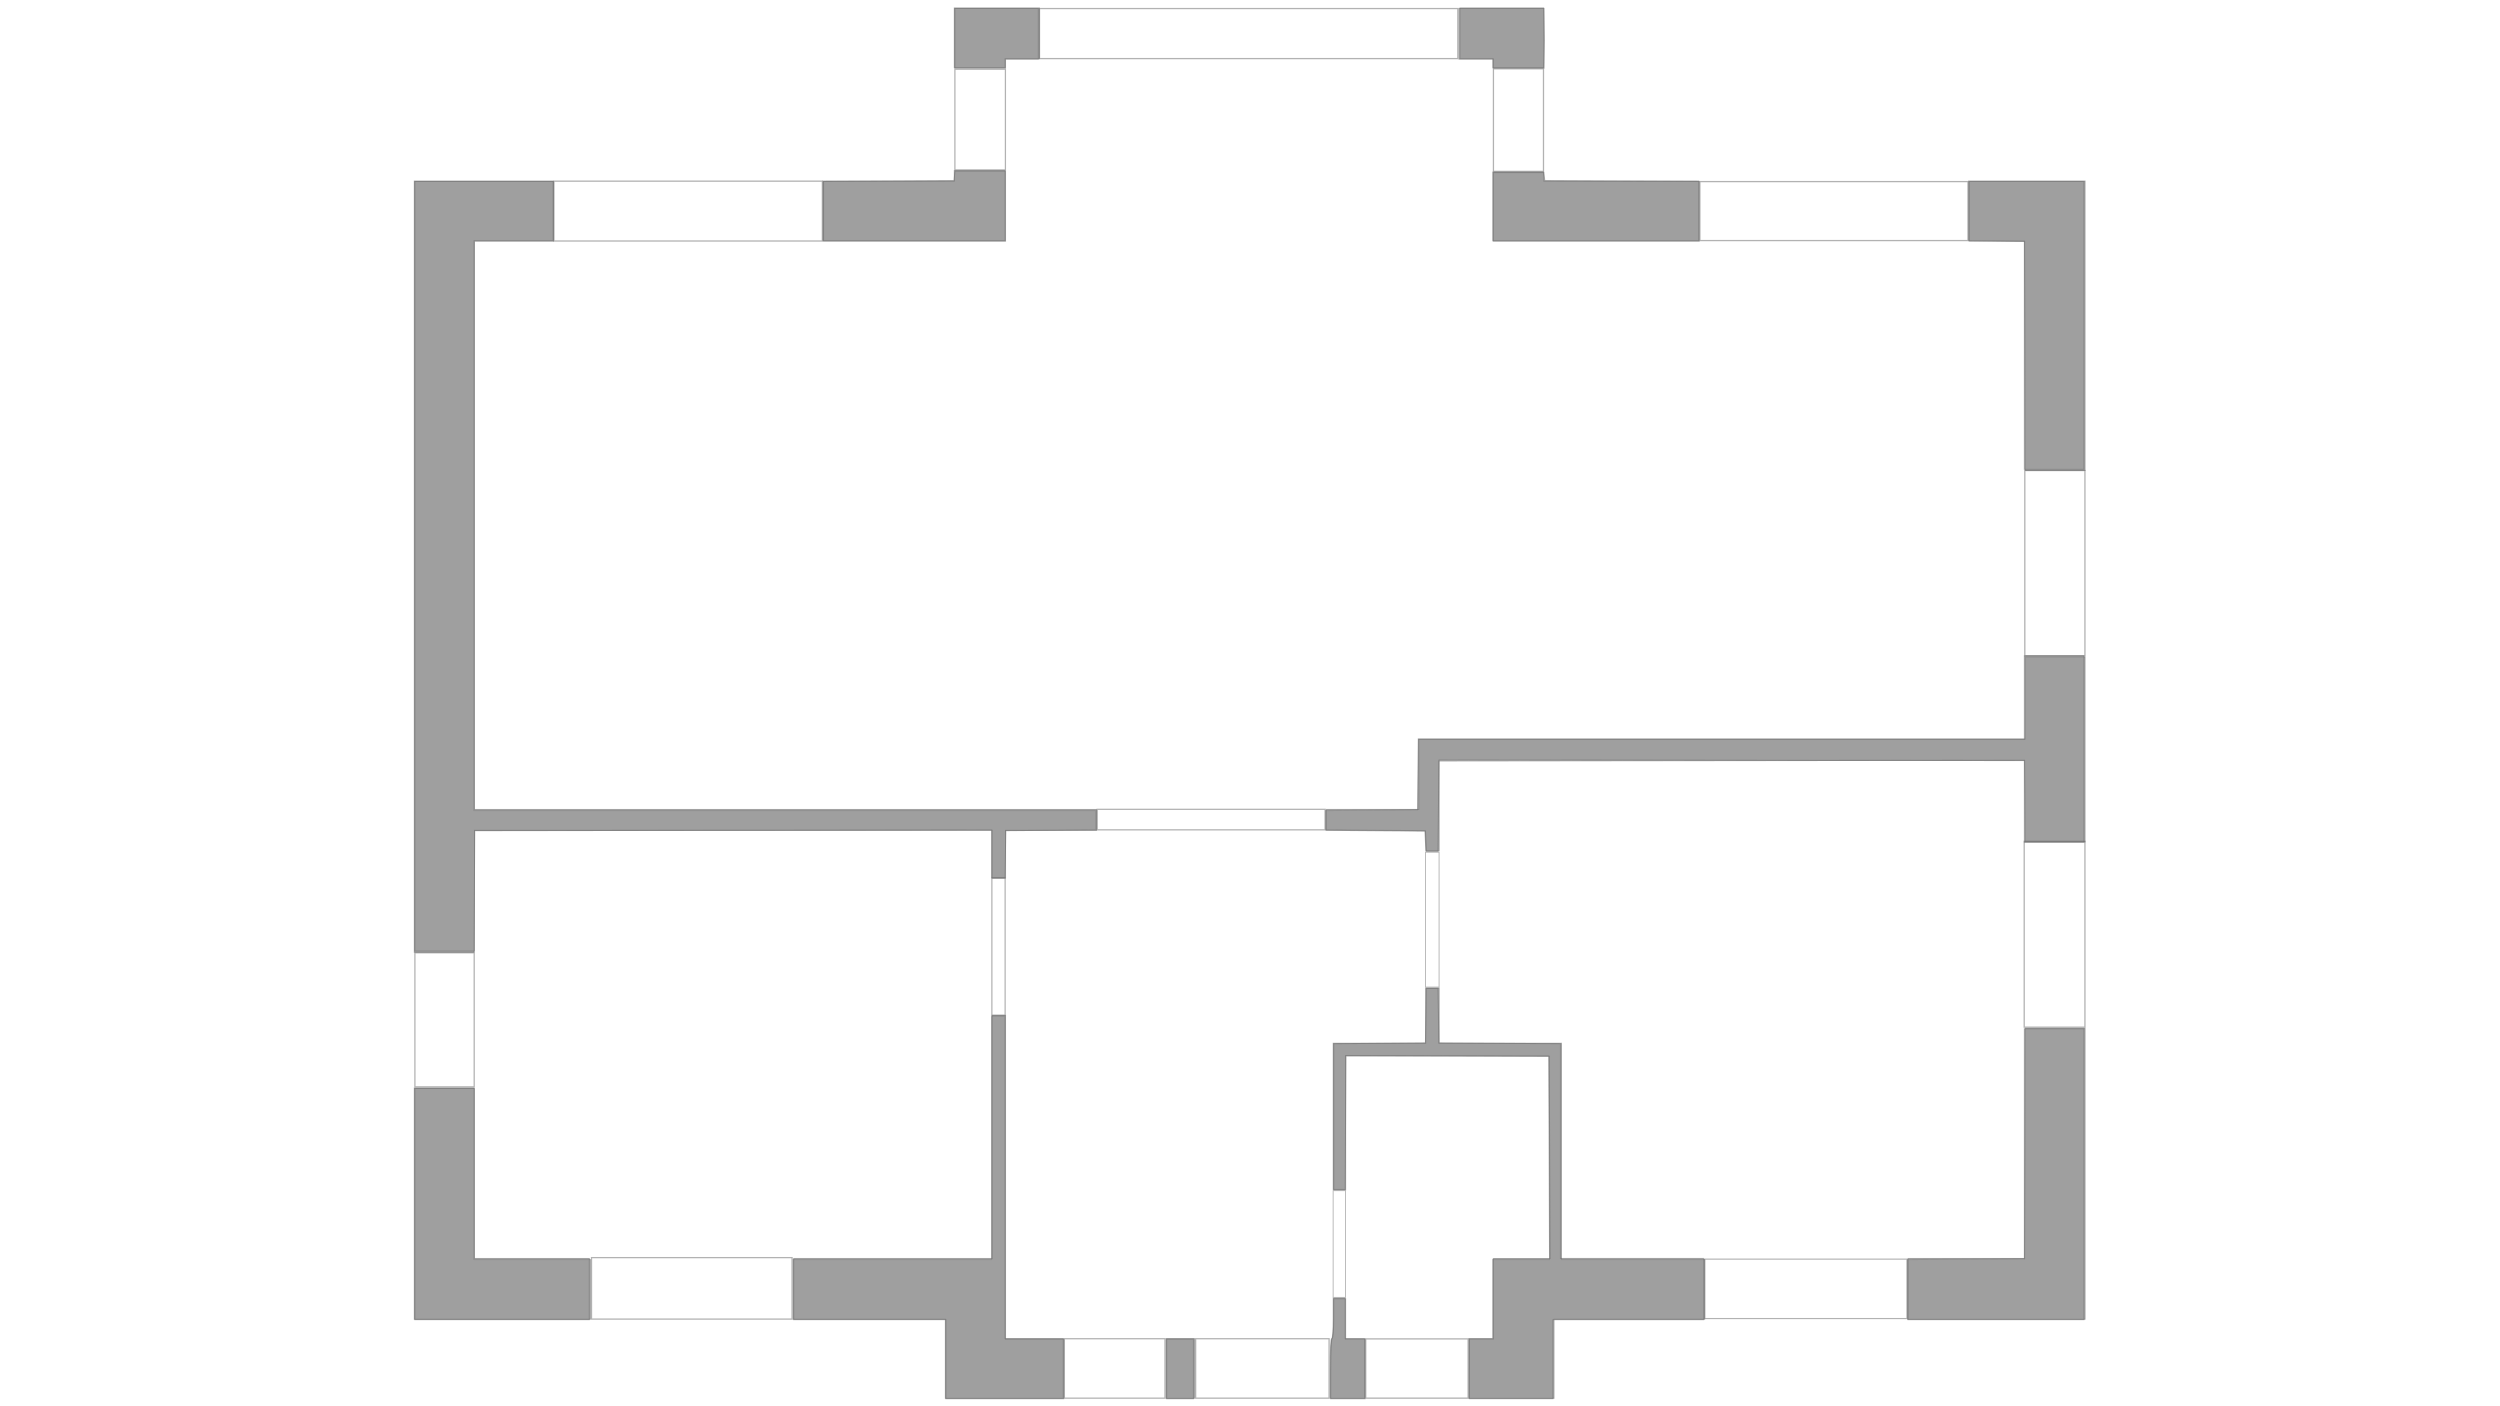 <?xml version="1.0" encoding="UTF-8" standalone="no"?>
<svg
   xmlns:dc="http://purl.org/dc/elements/1.1/"
   xmlns:cc="http://creativecommons.org/ns#"
   xmlns:rdf="http://www.w3.org/1999/02/22-rdf-syntax-ns#"
   xmlns:svg="http://www.w3.org/2000/svg"
   xmlns="http://www.w3.org/2000/svg"
   xmlns:sodipodi="http://sodipodi.sourceforge.net/DTD/sodipodi-0.dtd"
   xmlns:inkscape="http://www.inkscape.org/namespaces/inkscape"
   viewBox="0 0 1920 1080"
   id="svg2"
   version="1.1"
   inkscape:version="0.48.4 r9939"
   width="100%"
   height="100%"
   sodipodi:docname="eg.svg">
  <defs
     id="defs154" />
  <sodipodi:namedview
     pagecolor="#ffffff"
     bordercolor="#666666"
     borderopacity="1"
     objecttolerance="10"
     gridtolerance="10"
     guidetolerance="10"
     inkscape:pageopacity="0"
     inkscape:pageshadow="2"
     inkscape:window-width="1855"
     inkscape:window-height="1176"
     id="namedview152"
     showgrid="false"
     inkscape:zoom="1.78"
     inkscape:cx="512.73618"
     inkscape:cy="1028.8998"
     inkscape:window-x="65"
     inkscape:window-y="24"
     inkscape:window-maximized="1"
     inkscape:current-layer="svg2"
     inkscape:snap-global="true"
     inkscape:snap-bbox="true"
     inkscape:bbox-paths="true"
     inkscape:bbox-nodes="true"
     inkscape:snap-nodes="true"
     inkscape:snap-grids="false"
     inkscape:snap-bbox-edge-midpoints="false"
     inkscape:snap-bbox-midpoints="false"
     inkscape:snap-to-guides="false" />
  <g
     style="font-size:11px;font-style:normal;font-weight:400;fill:none;stroke:none;filter:url(#filter3246);font-family:Ubuntu"
     transform="translate(-32.078,96.234)"
     id="g12"
     font-style="normal"
     font-weight="400"
     font-size="11">
    <path
       style="fill:none"
       inkscape:connector-curvature="0"
       id="path14"
       d="m 0,0 1920,0 0,1080 L 0,1080 0,0"
       vector-effect="non-scaling-stroke" />
  </g>
  <path
     style="fill:#808080;stroke:#666666;stroke-opacity:1;opacity:0.5"
     d="m 397.751,543.977 0,-370.187 66.591,0 66.591,0 0,28.641 0,28.641 -37.95,0 -37.95,0 0,273.523 0,273.523 298.584,0 298.584,0 0,9.287 0,9.287 -43.32,0.379 -43.32,0.379 -0.394,22.555 -0.394,22.555 -6.408,0 -6.408,0 0,-22.917 0,-22.917 -248.104,0.362 -248.104,0.362 -0.374,58.356 -0.374,58.356 -28.625,0 -28.625,0 0,-370.187 z"
     id="path3231"
     inkscape:connector-curvature="0"
     transform="matrix(0.8,0,0,0.8,0,-2.7465834e-4)" />
  <path
     style="fill:#808080;stroke:#666666;stroke-opacity:1;opacity:0.5"
     d="m 790.134,202.431 0,-28.641 63.011,0 63.011,0 0,-5.012 0,-5.012 24.345,0 24.345,0 0,33.653 0,33.653 -87.356,0 -87.356,0 0,-28.641 z"
     id="path3233"
     inkscape:connector-curvature="0"
     transform="matrix(0.8,0,0,0.8,0,-2.7465834e-4)" />
  <path
     style="fill:#808080;stroke:#666666;stroke-opacity:1;opacity:0.5"
     d="m 916.155,36.312 0,-28.641 40.814,0 40.814,0 0,24.345 0,24.345 -16.469,0 -16.469,0 0,4.296 0,4.296 -24.345,0 -24.345,0 0,-28.641 z"
     id="path3235"
     inkscape:connector-curvature="0"
     transform="matrix(0.8,0,0,0.8,0,-2.7465834e-4)" />
  <path
     style="fill:#808080;stroke:#666666;stroke-opacity:1;opacity:0.5"
     d="m 1433.128,60.657 0,-4.296 -15.753,0 -15.753,0 0,-24.345 0,-24.345 40.098,0 40.098,0 0,28.641 0,28.641 -24.345,0 -24.345,0 0,-4.296 z"
     id="path3237"
     inkscape:connector-curvature="0"
     transform="matrix(0.8,0,0,0.8,0,-2.7465834e-4)" />
  <path
     style="fill:#808080;stroke:#666666;stroke-opacity:1;opacity:0.5"
     d="m 1433.128,198.135 0,-32.937 24.345,0 24.345,0 0,4.296 0,4.296 74.467,0 74.467,0 0,28.641 0,28.641 -98.812,0 -98.812,0 0,-32.937 z"
     id="path3239"
     inkscape:connector-curvature="0"
     transform="matrix(0.8,0,0,0.8,0,-2.7465834e-4)" />
  <path
     style="fill:#808080;stroke:#666666;stroke-opacity:1;opacity:0.5"
     d="m 1944.024,341.699 -0.367,-109.91 -26.851,-0.39 -26.851,-0.39 0,-28.61 0,-28.61 55.85,0 55.85,0 0,138.91 0,138.91 -28.632,0 -28.632,0 -0.367,-109.91 z"
     id="path3241"
     inkscape:connector-curvature="0"
     transform="matrix(0.8,0,0,0.8,0,-2.7465834e-4)" />
  <path
     style="fill:#808080;stroke:#666666;stroke-opacity:1;opacity:0.5"
     d="m 1368.393,807.117 -0.423,-9.666 -47.616,-0.377 -47.616,-0.377 0,-9.268 0,-9.268 44.036,-0.379 44.036,-0.379 0.384,-34.011 0.384,-34.011 291.398,0 291.398,0 0,-39.382 0,-39.382 28.641,0 28.641,0 0,88.788 0,88.788 -28.618,0 -28.618,0 -0.381,-39.024 -0.381,-39.024 -281.041,-0.362 -281.041,-0.362 0,43.681 0,43.681 -6.379,0 -6.379,0 -0.423,-9.666 z"
     id="path3243"
     inkscape:connector-curvature="0"
     transform="matrix(0.8,0,0,0.8,0,-2.7465834e-4)" />
  <path
     style="fill:#808080;stroke:#666666;stroke-opacity:1;opacity:0.5"
     d="m 1831.24,1237.825 0,-28.625 56.208,-0.375 56.208,-0.375 0.367,-110.626 0.367,-110.626 28.632,0 28.632,0 0,139.626 0,139.626 -85.207,0 -85.207,0 0,-28.625 z"
     id="path3245"
     inkscape:connector-curvature="0"
     transform="matrix(0.8,0,0,0.8,0,-2.7465834e-4)" />
  <path
     style="fill:#808080;stroke:#666666;stroke-opacity:1;opacity:0.5"
     d="m 1410.215,1313.708 0,-28.641 11.457,0 11.456,0 0,-37.95 0,-37.95 27.219,0 27.219,0 -0.368,-97.738 -0.368,-97.738 -97.38,0 -97.38,0 -0.373,64.085 -0.373,64.085 -5.713,0 -5.713,0 0,-70.171 0,-70.171 44.394,0 44.394,0 0,-26.493 0,-26.493 6.444,0 6.444,0 0,26.493 0,26.493 58.714,0 58.714,0 0,103.824 0,103.824 68.739,0 68.739,0 0,28.641 0,28.641 -72.319,0 -72.319,0 0,37.95 0,37.95 -40.814,0 -40.814,0 0,-28.641 z"
     id="path3247"
     inkscape:connector-curvature="0"
     transform="matrix(0.8,0,0,0.8,0,-2.7465834e-4)" />
  <path
     style="fill:#808080;stroke:#666666;stroke-opacity:1;opacity:0.5"
     d="m 1277.034,1313.708 c 0,-18.139 0.525,-28.641 1.432,-28.641 0.884,0 1.432,-7.399 1.432,-19.333 l 0,-19.333 5.728,0 5.728,0 0,19.333 0,19.333 9.308,0 9.308,0 0,28.641 0,28.641 -16.469,0 -16.469,0 0,-28.641 z"
     id="path3249"
     inkscape:connector-curvature="0"
     transform="matrix(0.8,0,0,0.8,0,-2.7465834e-4)" />
  <path
     style="fill:#808080;stroke:#666666;stroke-opacity:1;opacity:0.5"
     d="m 1119.507,1313.708 0,-28.641 13.605,0 13.604,0 0,28.641 0,28.641 -13.604,0 -13.605,0 0,-28.641 z"
     id="path3253"
     inkscape:connector-curvature="0"
     transform="matrix(0.8,0,0,0.8,0,-2.7465834e-4)" />
  <path
     style="fill:#808080;stroke:#666666;stroke-opacity:1;opacity:0.5"
     d="m 907.563,1304.399 0,-37.95 -73.035,0 -73.035,0 0,-28.641 0,-28.641 95.232,0 95.232,0 0,-116.713 0,-116.713 6.444,0 6.444,0 0,154.662 0,154.662 27.925,0 27.925,0 0,28.641 0,28.641 -56.566,0 -56.566,0 0,-37.95 z"
     id="path3255"
     inkscape:connector-curvature="0"
     transform="matrix(0.8,0,0,0.8,0,-2.7465834e-4)" />
  <path
     style="fill:#808080;stroke:#666666;stroke-opacity:1;opacity:0.5"
     d="m 397.751,1155.465 0,-110.984 28.641,0 28.641,0 0,82.343 0,82.343 55.85,0 55.85,0 0,28.641 0,28.641 -84.491,0 -84.491,0 0,-110.984 z"
     id="path3257"
     inkscape:connector-curvature="0"
     transform="matrix(0.8,0,0,0.8,0,-2.7465834e-4)" />
  <path
     style="fill:#808080;stroke:#666666;stroke-opacity:1;opacity:0.5"
     d="m 398.204,543.681 0,-369.471 66.591,0 66.591,0 0,28.641 0,28.641 -37.95,0 -37.95,0 0,272.807 0,272.807 298.584,0 298.584,0 0,10.024 0,10.024 -43.678,0 -43.678,0 0,22.913 0,22.913 -6.444,0 -6.444,0 0,-22.913 0,-22.913 -248.462,0 -248.462,0 0,57.998 0,57.998 -28.641,0 -28.641,0 0,-369.471 z"
     id="path3254"
     inkscape:connector-curvature="0"
     transform="matrix(0.8,0,0,0.8,0,-2.7465834e-4)" />
  <path
     style="fill:#808080;stroke:#666666;stroke-opacity:1;opacity:0.5"
     d="m 790.587,202.867 0,-28.626 62.653,-0.373 62.653,-0.373 0.449,-4.654 0.449,-4.654 24.254,0 24.254,0 0,33.653 0,33.653 -87.356,0 -87.356,0 0,-28.626 z"
     id="path3256"
     inkscape:connector-curvature="0"
     transform="matrix(0.8,0,0,0.8,0,-2.7465834e-4)" />
  <path
     style="fill:#808080;stroke:#666666;stroke-opacity:1;opacity:0.5"
     d="m 916.608,36.733 0,-28.641 40.098,0 40.098,0 0,24.345 0,24.345 -15.753,0 -15.753,0 0,4.296 0,4.296 -24.345,0 -24.345,0 0,-28.641 z"
     id="path3258"
     inkscape:connector-curvature="0"
     transform="matrix(0.8,0,0,0.8,0,-2.7465834e-4)" />
  <path
     style="fill:#808080;stroke:#666666;stroke-opacity:1;opacity:0.5"
     d="m 1433.581,61.078 0,-4.296 -16.469,0 -16.469,0 0,-24.345 0,-24.345 40.814,0 40.814,0 0.179,14.321 c 0.099,7.876 0.179,15.287 0.179,16.469 0,1.181 -0.081,7.626 -0.179,14.321 l -0.179,12.172 -24.345,0 -24.345,0 0,-4.296 z"
     id="path3260"
     inkscape:connector-curvature="0"
     transform="matrix(0.8,0,0,0.8,0,-2.7465834e-4)" />
  <path
     style="fill:#808080;stroke:#666666;stroke-opacity:1;opacity:0.5"
     d="m 1433.581,198.555 0,-32.937 24.25,0 24.25,0 0.453,3.938 0.453,3.938 74.109,0.371 74.109,0.371 0,28.628 0,28.628 -98.812,0 -98.812,0 0,-32.937 z"
     id="path3262"
     inkscape:connector-curvature="0"
     transform="matrix(0.8,0,0,0.8,0,-2.7465834e-4)" />
  <path
     style="fill:#808080;stroke:#666666;stroke-opacity:1;opacity:0.5"
     d="m 1943.394,341.045 0,-109.552 -26.493,0 -26.493,0 0,-28.641 0,-28.641 55.134,0 55.134,0 0,138.194 0,138.194 -28.641,0 -28.641,0 0,-109.552 z"
     id="path3264"
     inkscape:connector-curvature="0"
     transform="matrix(0.8,0,0,0.8,0,-2.7465834e-4)" />
  <path
     style="fill:#808080;stroke:#666666;stroke-opacity:1;opacity:0.5"
     d="m 1368.846,807.538 -0.423,-9.666 -47.616,-0.377 -47.616,-0.377 0,-10.005 0,-10.005 44.394,0 44.394,0 0,-33.653 0,-33.653 290.708,0 290.708,0 0,-40.098 0,-40.098 28.641,0 28.641,0 0,89.504 0,89.504 -28.641,0 -28.641,0 0,-39.385 0,-39.385 -281.041,0.362 -281.041,0.362 -0.379,43.32 -0.379,43.32 -5.642,0 -5.642,0 -0.423,-9.666 0,0 z"
     id="path3266"
     inkscape:connector-curvature="0"
     transform="matrix(0.8,0,0,0.8,0,-2.7465834e-4)" />
  <path
     style="fill:#808080;stroke:#666666;stroke-opacity:1;opacity:0.5"
     d="m 1831.693,1237.513 0,-29.357 55.85,0 55.85,0 0,-110.269 0,-110.268 28.641,0 28.641,0 0,139.626 0,139.626 -84.491,0 -84.491,0 0,-29.357 z"
     id="path3268"
     inkscape:connector-curvature="0"
     transform="matrix(0.8,0,0,0.8,0,-2.7465834e-4)" />
  <path
     style="fill:#808080;stroke:#666666;stroke-opacity:1;opacity:0.5"
     d="m 1410.668,1314.128 0,-28.641 11.457,0 11.456,0 0,-38.666 0,-38.666 27.219,0 27.219,0 -0.368,-97.022 -0.368,-97.022 -97.738,-0.368 -97.738,-0.368 0,64.453 0,64.453 -5.728,0 -5.728,0 0,-70.15 0,-70.15 44.036,-0.379 44.036,-0.379 0.39,-26.135 0.39,-26.135 5.664,0 5.664,0 0.39,26.135 0.39,26.135 58.356,0.374 58.356,0.374 0,103.092 0,103.092 68.739,0 68.739,0 0,29.357 0,29.357 -72.319,0 -72.319,0 0,37.95 0,37.95 -40.098,0 -40.098,0 0,-28.641 z"
     id="path3270"
     inkscape:connector-curvature="0"
     transform="matrix(0.8,0,0,0.8,0,-2.7465834e-4)" />
  <path
     style="fill:#808080;stroke:#666666;stroke-opacity:1;opacity:0.5"
     d="m 1277.487,1314.213 c 0,-17.493 0.555,-28.899 1.432,-29.442 0.835,-0.516 1.432,-8.607 1.432,-19.417 l 0,-18.532 5.728,0 5.728,0 0,19.333 0,19.333 9.308,0 9.308,0 0,28.641 0,28.641 -16.469,0 -16.469,0 0,-28.557 z"
     id="path3272"
     inkscape:connector-curvature="0"
     transform="matrix(0.8,0,0,0.8,0,-2.7465834e-4)" />
  <path
     style="fill:#808080;stroke:#666666;stroke-opacity:1;opacity:0.5"
     d="m 1119.96,1314.128 0,-28.641 12.889,0 12.889,0 0,28.641 0,28.641 -12.889,0 -12.889,0 0,-28.641 z"
     id="path3274"
     inkscape:connector-curvature="0"
     transform="matrix(0.8,0,0,0.8,0,-2.7465834e-4)" />
  <path
     style="fill:#808080;stroke:#666666;stroke-opacity:1;opacity:0.5"
     d="m 908.016,1304.82 0,-37.95 -73.035,0 -73.035,0 0,-29.357 0,-29.357 95.232,0 95.232,0 0,-116.713 0,-116.713 6.444,0 6.444,0 0,155.378 0,155.378 27.925,0 27.925,0 0,28.641 0,28.641 -56.566,0 -56.566,0 0,-37.95 z"
     id="path3276"
     inkscape:connector-curvature="0"
     transform="matrix(0.8,0,0,0.8,0,-2.7465834e-4)" />
  <path
     style="fill:#808080;stroke:#666666;stroke-opacity:1;opacity:0.5"
     d="m 398.204,1155.886 0,-110.984 28.641,0 28.641,0 0,81.627 0,81.627 55.134,0 55.134,0 0,29.357 0,29.357 -83.775,0 -83.775,0 0,-110.984 z"
     id="path3278"
     inkscape:connector-curvature="0"
     transform="matrix(0.8,0,0,0.8,0,-2.7465834e-4)" />
  <rect
     style="opacity:0.5;fill:none;stroke:#666666;stroke-width:0.972;stroke-opacity:1"
     id="rect4031"
     width="45.534"
     height="102.955"
     x="318.649"
     y="731.744" />
  <rect
     style="opacity:0.5;fill:none;stroke:#666666;stroke-width:0.98;stroke-opacity:1"
     id="rect4033"
     width="154.028"
     height="47.211"
     x="454.277"
     y="965.859" />
  <rect
     style="opacity:0.5;fill:none;stroke:#666666;stroke-width:0.933;stroke-opacity:1"
     id="rect4035"
     width="10.18"
     height="105.371"
     x="761.764"
     y="674.357" />
  <rect
     style="opacity:0.5;fill:none;stroke:#666666;stroke-width:0.974;stroke-opacity:1"
     id="rect4037"
     width="77.276"
     height="45.652"
     x="817.444"
     y="1028.14" />
  <rect
     style="opacity:0.5;fill:none;stroke:#666666;stroke-width:0.979;stroke-opacity:1"
     id="rect4039"
     width="102.475"
     height="45.647"
     x="918.263"
     y="1028.143" />
  <rect
     style="opacity:0.5;fill:none;stroke:#666666;stroke-width:0.999;stroke-opacity:1"
     id="rect4041"
     width="78.653"
     height="45.506"
     x="1048.877"
     y="1028.273" />
  <rect
     style="opacity:0.5;fill:none;stroke:#666666;stroke-width:0.664;stroke-opacity:1"
     id="rect4043"
     width="9.496"
     height="81.951"
     x="1023.851"
     y="914.438" />
  <rect
     style="opacity:0.5;fill:none;stroke:#666666;stroke-width:0.684;stroke-opacity:1"
     id="rect4045"
     width="10.429"
     height="103.579"
     x="1094.786"
     y="654.505" />
  <rect
     style="opacity:0.5;fill:none;stroke:#666666;stroke-width:0.875;stroke-opacity:1"
     id="rect4047"
     width="155.278"
     height="45.63"
     x="1309.239"
     y="967.016" />
  <rect
     style="opacity:0.5;fill:none;stroke:#666666;stroke-width:0.981;stroke-opacity:1"
     id="rect4049"
     width="175.011"
     height="15.749"
     x="842.651"
     y="621.563" />
  <rect
     style="opacity:0.5;fill:none;stroke:#666666;stroke-width:0.988;stroke-opacity:1"
     id="rect4051"
     width="46.641"
     height="142.708"
     x="1554.59"
     y="646.156" />
  <rect
     style="opacity:0.5;fill:none;stroke:#666666;stroke-width:0.993;stroke-opacity:1"
     id="rect4053"
     width="46.175"
     height="142.222"
     x="1555.053"
     y="361.375" />
  <rect
     style="opacity:0.5;fill:none;stroke:#666666;stroke-width:0.994;stroke-opacity:1"
     id="rect4055"
     width="205.93"
     height="45.295"
     x="1305.499"
     y="139.465" />
  <rect
     style="opacity:0.5;fill:none;stroke:#666666;stroke-width:0.989;stroke-opacity:1"
     id="rect4057"
     width="321.284"
     height="38.439"
     x="798.338"
     y="6.567" />
  <rect
     style="opacity:0.5;fill:none;stroke:#666666;stroke-width:0.979;stroke-opacity:1"
     id="rect4059"
     width="38.449"
     height="78.753"
     x="1146.955"
     y="52.852" />
  <rect
     style="opacity:0.5;fill:none;stroke:#666666;stroke-width:0.952;stroke-opacity:1"
     id="rect4061"
     width="38.8"
     height="77.298"
     x="733.363"
     y="53.175" />
  <rect
     style="opacity:0.5;fill:none;stroke:#666666;stroke-width:0.999;stroke-opacity:1"
     id="rect4063"
     width="206.181"
     height="45.963"
     x="425.39"
     y="139.131" />
</svg>

